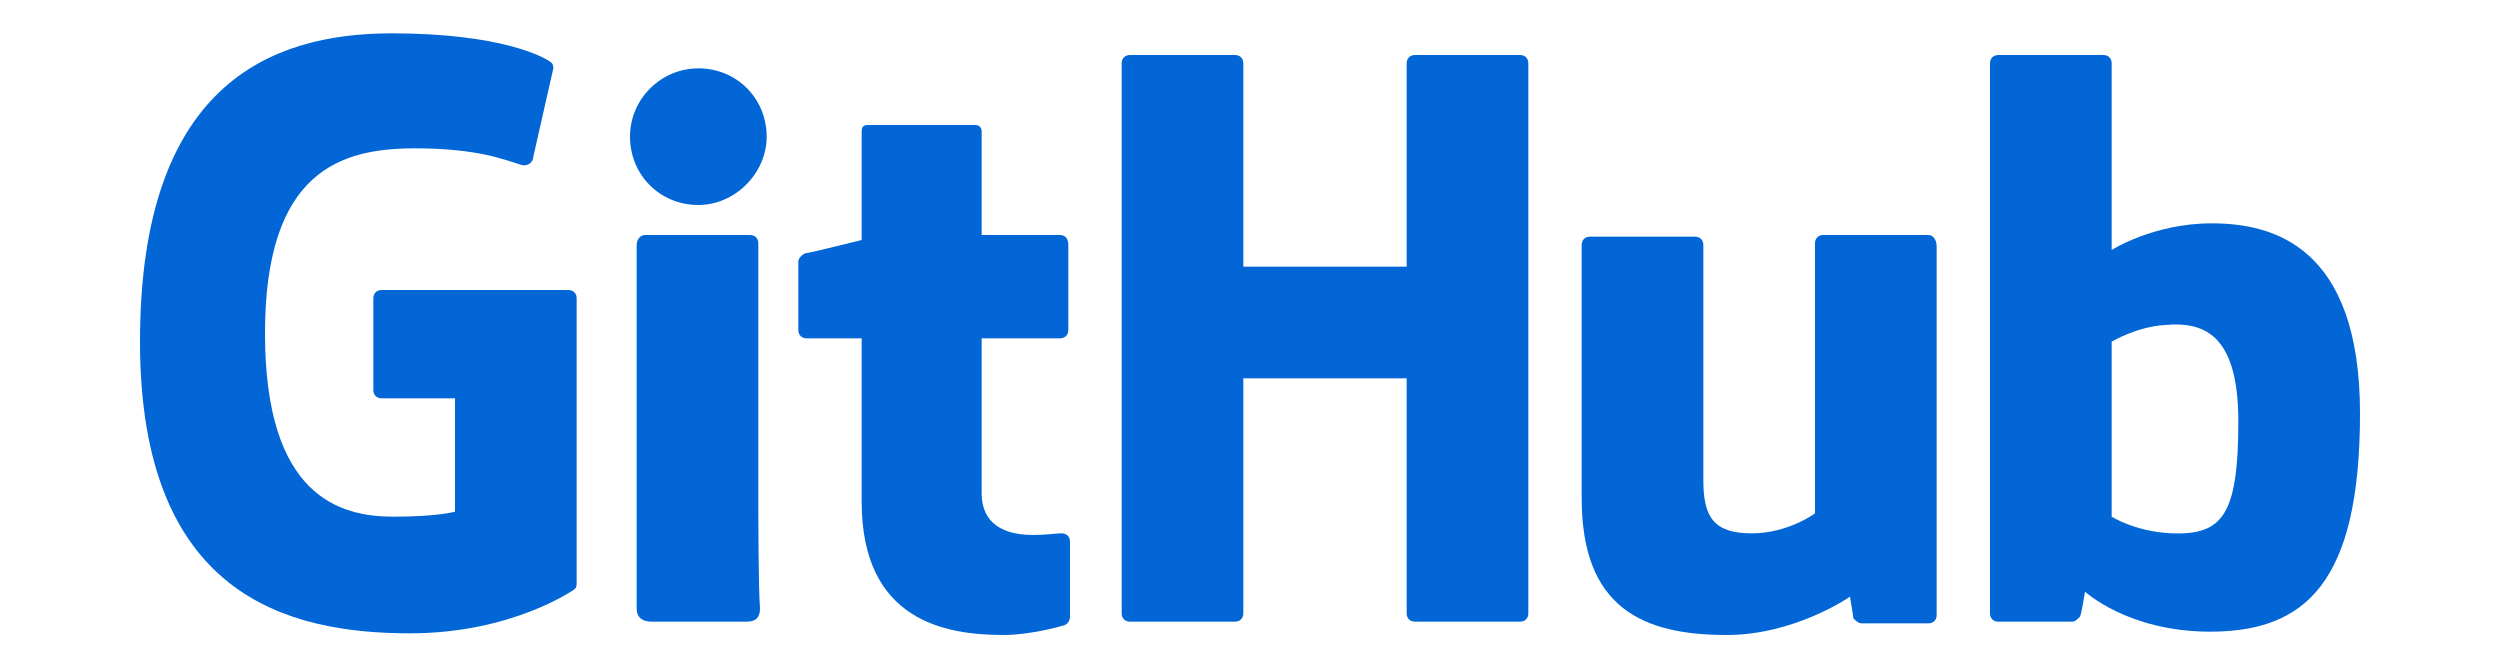 <?xml version="1.0" encoding="utf-8"?>
<!-- Generator: Adobe Illustrator 22.1.0, SVG Export Plug-In . SVG Version: 6.00 Build 0)  -->
<svg version="1.1" id="Layer_1" xmlns="http://www.w3.org/2000/svg" xmlns:xlink="http://www.w3.org/1999/xlink" x="0px" y="0px"
	 viewBox="0 0 150 39" style="enable-background:new 0 0 150 39;" xml:space="preserve">
<style type="text/css">
	.st0{fill:#0366D6;}
</style>
<g>
	<path class="st0" d="M34.1,17.4H22.9c-0.3,0-0.5,0.2-0.5,0.5v5.5c0,0.3,0.2,0.5,0.5,0.5h4.4v6.8c0,0-1,0.3-3.7,0.3
		c-3.2,0-7.7-1.2-7.7-11c0-9.8,4.6-11.1,9-11.1c3.8,0,5.4,0.7,6.4,1C31.7,10,32,9.7,32,9.4l1.2-5.3c0-0.1,0-0.3-0.2-0.4
		c-0.4-0.3-3-1.7-9.5-1.7C16.1,2,8.4,5.2,8.4,20.5C8.4,35.7,17.2,38,24.6,38c6.1,0,9.8-2.6,9.8-2.6c0.2-0.1,0.2-0.3,0.2-0.4V17.9
		C34.6,17.6,34.4,17.4,34.1,17.4z"/>
	<path class="st0" d="M91.7,3.8c0-0.3-0.2-0.5-0.5-0.5h-6.3c-0.3,0-0.5,0.2-0.5,0.5c0,0,0,12.2,0,12.2h-9.8V3.8
		c0-0.3-0.2-0.5-0.5-0.5h-6.3c-0.3,0-0.5,0.2-0.5,0.5v33c0,0.3,0.2,0.5,0.5,0.5h6.3c0.3,0,0.5-0.2,0.5-0.5V22.7h9.8
		c0,0,0,14.1,0,14.1c0,0.3,0.2,0.5,0.5,0.5h6.3c0.3,0,0.5-0.2,0.5-0.5V3.8z"/>
	<g>
		<g>
			<path class="st0" d="M46,8.2c0-2.3-1.8-4.1-4.1-4.1c-2.2,0-4.1,1.8-4.1,4.1c0,2.3,1.8,4.1,4.1,4.1C44.1,12.3,46,10.4,46,8.2z"/>
			<path class="st0" d="M45.5,29.8c0-0.8,0-15.2,0-15.2c0-0.3-0.2-0.5-0.5-0.5h-6.3c-0.3,0-0.5,0.3-0.5,0.6c0,0,0,18.3,0,21.8
				c0,0.6,0.4,0.8,0.9,0.8c0,0,2.7,0,5.7,0c0.6,0,0.8-0.3,0.8-0.8C45.5,35.3,45.5,30.7,45.5,29.8z"/>
		</g>
	</g>
	<path class="st0" d="M115.7,14.1h-6.3c-0.3,0-0.5,0.2-0.5,0.5v16.2c0,0-1.6,1.2-3.8,1.2c-2.3,0-2.9-1-2.9-3.2c0-2.2,0-14.1,0-14.1
		c0-0.3-0.2-0.5-0.5-0.5h-6.3c-0.3,0-0.5,0.2-0.5,0.5c0,0,0,8.6,0,15.2c0,6.6,3.7,8.2,8.7,8.2c4.1,0,7.4-2.3,7.4-2.3
		s0.2,1.2,0.2,1.3c0.1,0.1,0.3,0.3,0.5,0.3l4,0c0.3,0,0.5-0.2,0.5-0.5l0-22.1C116.2,14.4,116,14.1,115.7,14.1z"/>
	<path class="st0" d="M132.7,13.4c-3.5,0-6,1.6-6,1.6V3.8c0-0.3-0.2-0.5-0.5-0.5h-6.3c-0.3,0-0.5,0.2-0.5,0.5v33
		c0,0.3,0.2,0.5,0.5,0.5c0,0,4.4,0,4.4,0c0.2,0,0.3-0.1,0.5-0.3c0.1-0.2,0.3-1.5,0.3-1.5s2.6,2.4,7.5,2.4c5.7,0,9-2.9,9-13.1
		C141.6,14.7,136.3,13.4,132.7,13.4z M130.3,32c-2.2-0.1-3.6-1-3.6-1V20.5c0,0,1.5-0.9,3.2-1c2.3-0.2,4.4,0.5,4.4,5.8
		C134.3,31,133.3,32.1,130.3,32z"/>
	<path class="st0" d="M63.6,14.1h-4.7c0,0,0-6.2,0-6.2c0-0.2-0.1-0.4-0.4-0.4h-6.4c-0.3,0-0.4,0.1-0.4,0.4v6.5c0,0-3.2,0.8-3.4,0.8
		c-0.2,0.1-0.4,0.3-0.4,0.5v4.1c0,0.3,0.2,0.5,0.5,0.5h3.3c0,0,0,4.2,0,9.8c0,7.2,5.1,8,8.5,8c1.6,0,3.4-0.5,3.7-0.6
		c0.2-0.1,0.3-0.3,0.3-0.5l0-4.5c0-0.3-0.2-0.5-0.5-0.5c-0.3,0-1,0.1-1.7,0.1c-2.3,0-3.1-1.1-3.1-2.5c0-1.4,0-9.3,0-9.3h4.7
		c0.3,0,0.5-0.2,0.5-0.5v-5.1C64.1,14.3,63.9,14.1,63.6,14.1z"/>
</g>
</svg>
